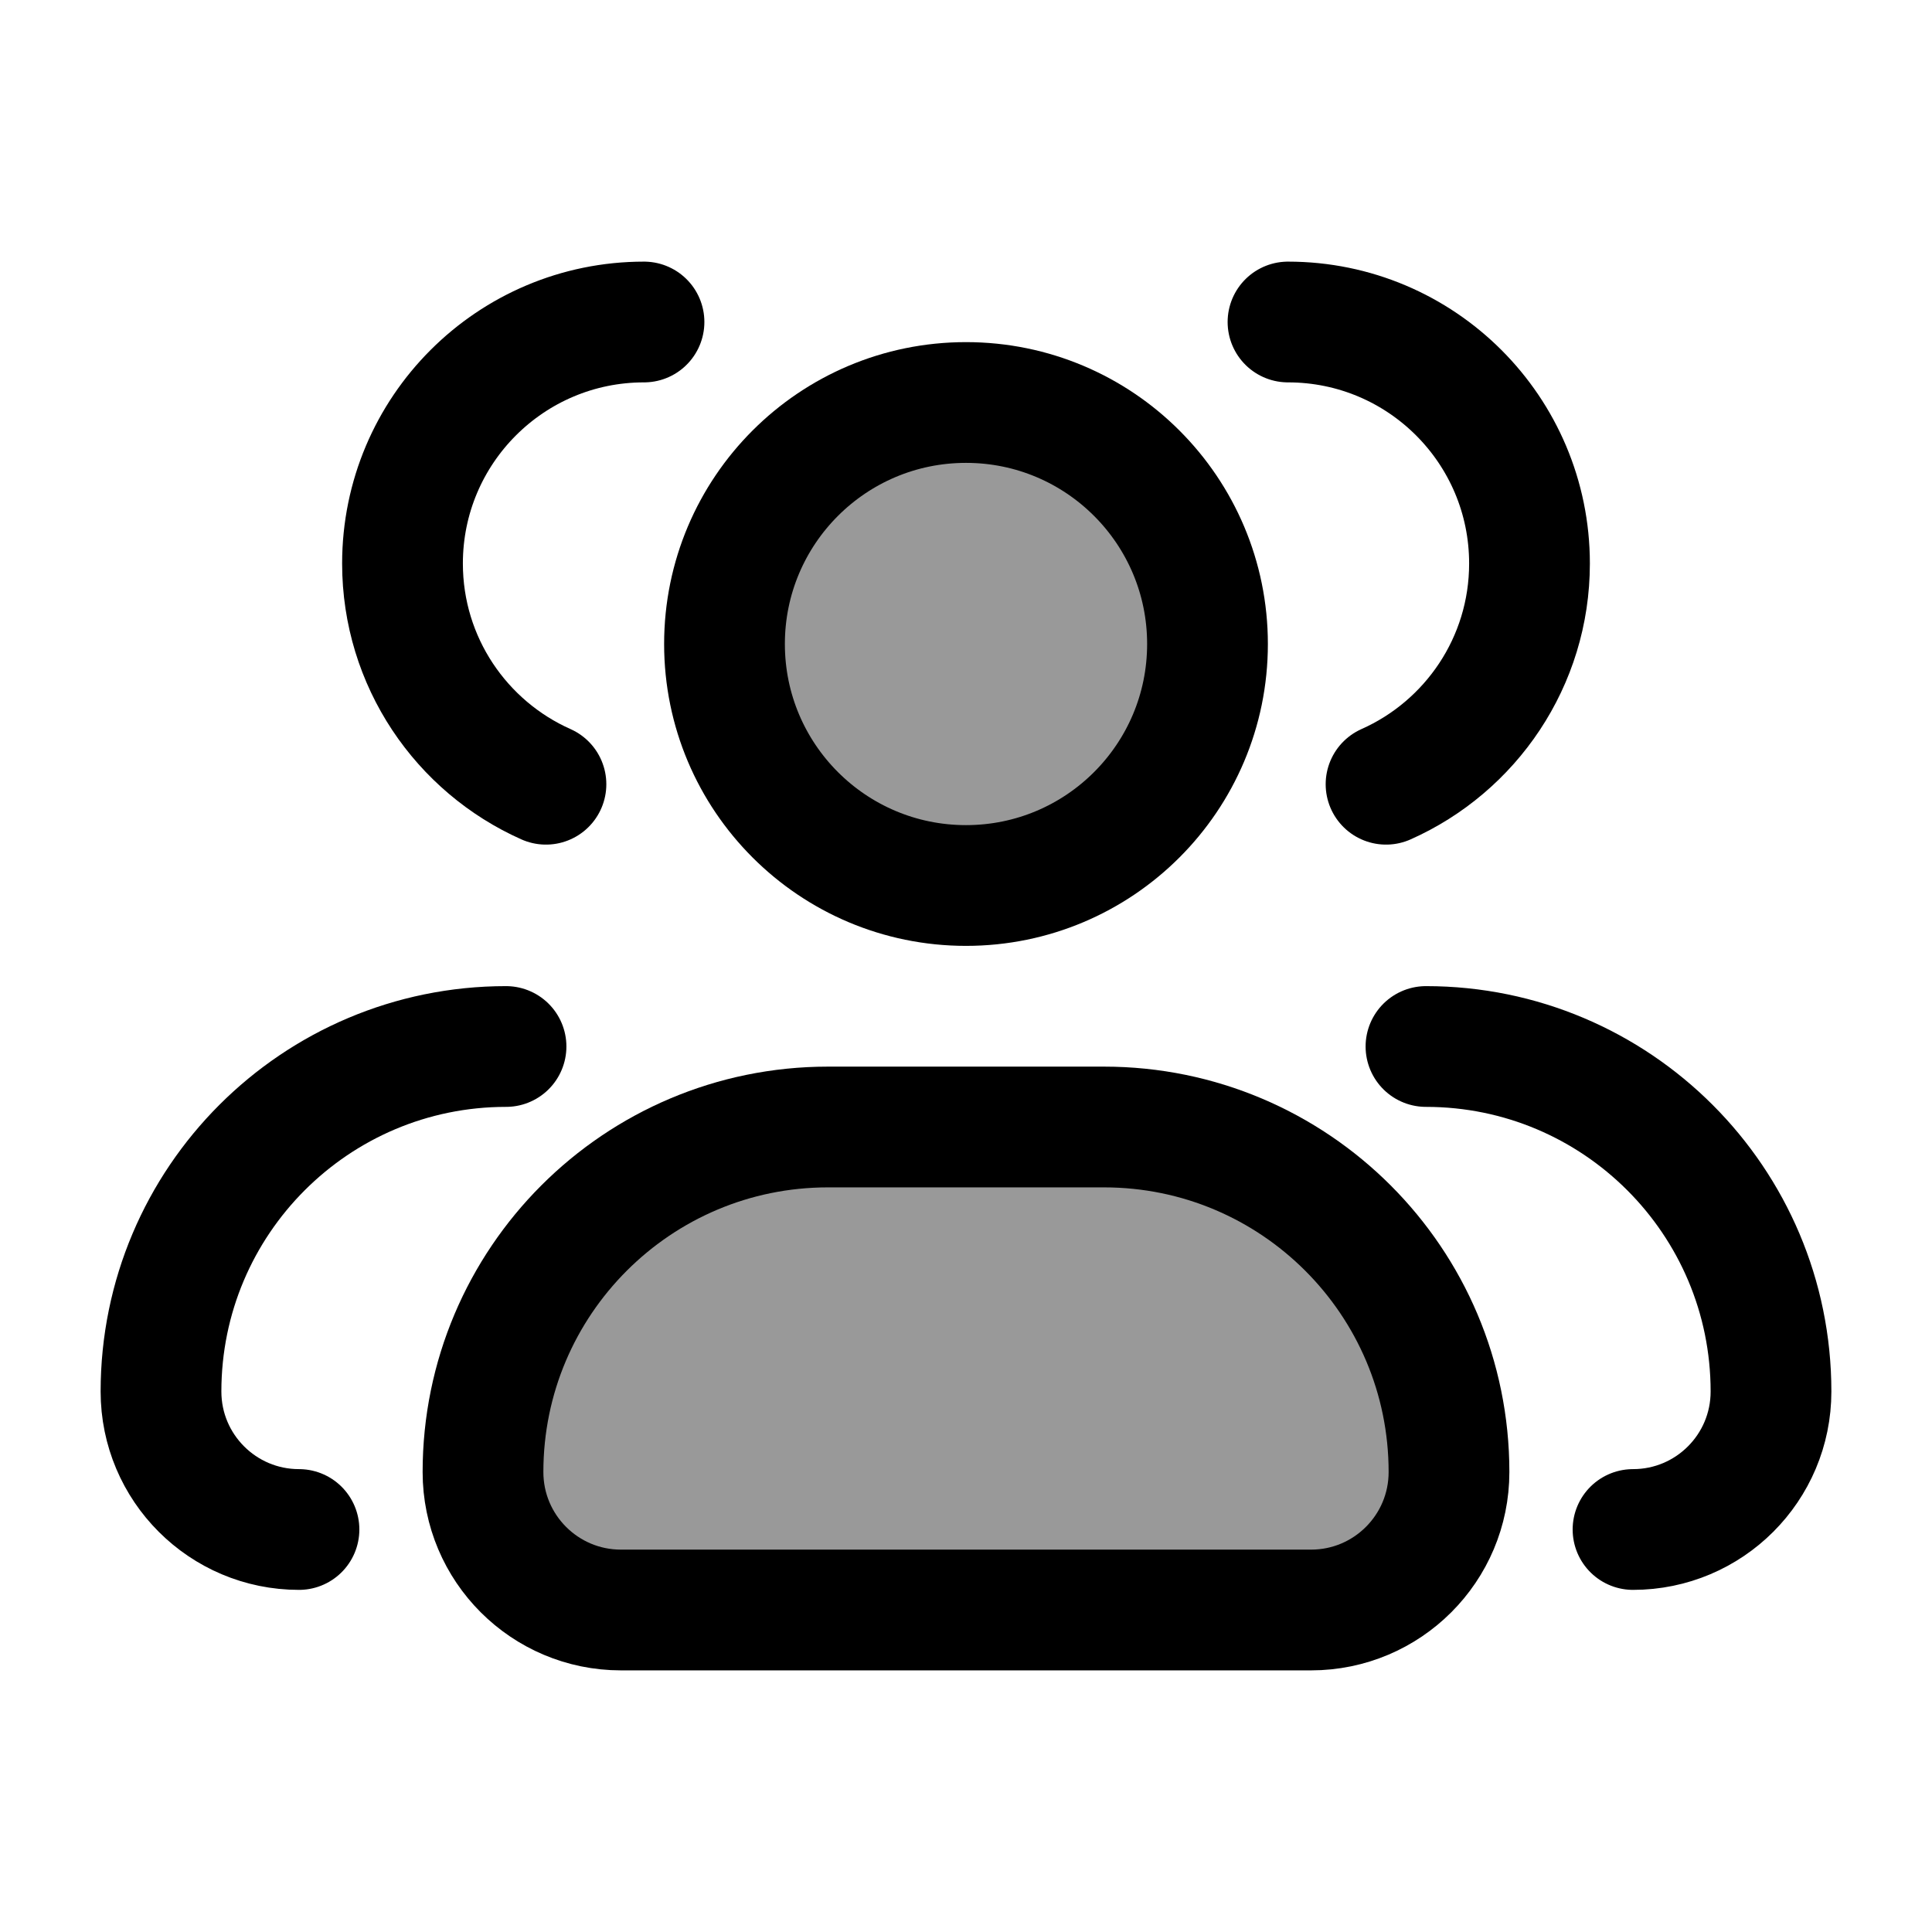 <svg width="24" height="24" viewBox="0 0 24 24" fill="none" xmlns="http://www.w3.org/2000/svg">
    <path opacity="0.4" d="M15 8C15 9.657 13.657 11 12 11C10.343 11 9 9.657 9 8C9 6.343 10.343 5 12 5C13.657 5 15 6.343 15 8Z" fill="currentColor"/>
    <path opacity="0.4" d="M13.714 14H10.286C7.919 14 6 15.919 6 18.286C6 19.233 6.767 20 7.714 20H16.286C17.233 20 18 19.233 18 18.286C18 15.919 16.081 14 13.714 14Z" fill="currentColor"/>
    <path d="M15 8C15 9.657 13.657 11 12 11C10.343 11 9 9.657 9 8C9 6.343 10.343 5 12 5C13.657 5 15 6.343 15 8Z" stroke="currentColor" stroke-width="1.5" stroke-linecap="round" stroke-linejoin="round"/>
    <path d="M16 4C17.657 4 19 5.343 19 7C19 8.223 18.268 9.275 17.218 9.742" stroke="currentColor" stroke-width="1.5" stroke-linecap="round" stroke-linejoin="round"/>
    <path d="M13.714 14H10.286C7.919 14 6 15.919 6 18.286C6 19.233 6.767 20 7.714 20H16.286C17.233 20 18 19.233 18 18.286C18 15.919 16.081 14 13.714 14Z" stroke="currentColor" stroke-width="1.5" stroke-linecap="round" stroke-linejoin="round"/>
    <path d="M17.714 13C20.081 13 22 14.919 22 17.286C22 18.233 21.233 19 20.286 19" stroke="currentColor" stroke-width="1.5" stroke-linecap="round" stroke-linejoin="round"/>
    <path d="M8 4C6.343 4 5 5.343 5 7C5 8.223 5.732 9.275 6.782 9.742" stroke="currentColor" stroke-width="1.5" stroke-linecap="round" stroke-linejoin="round"/>
    <path d="M3.714 19C2.768 19 2 18.233 2 17.286C2 14.919 3.919 13 6.286 13" stroke="currentColor" stroke-width="1.5" stroke-linecap="round" stroke-linejoin="round"/>
</svg>
